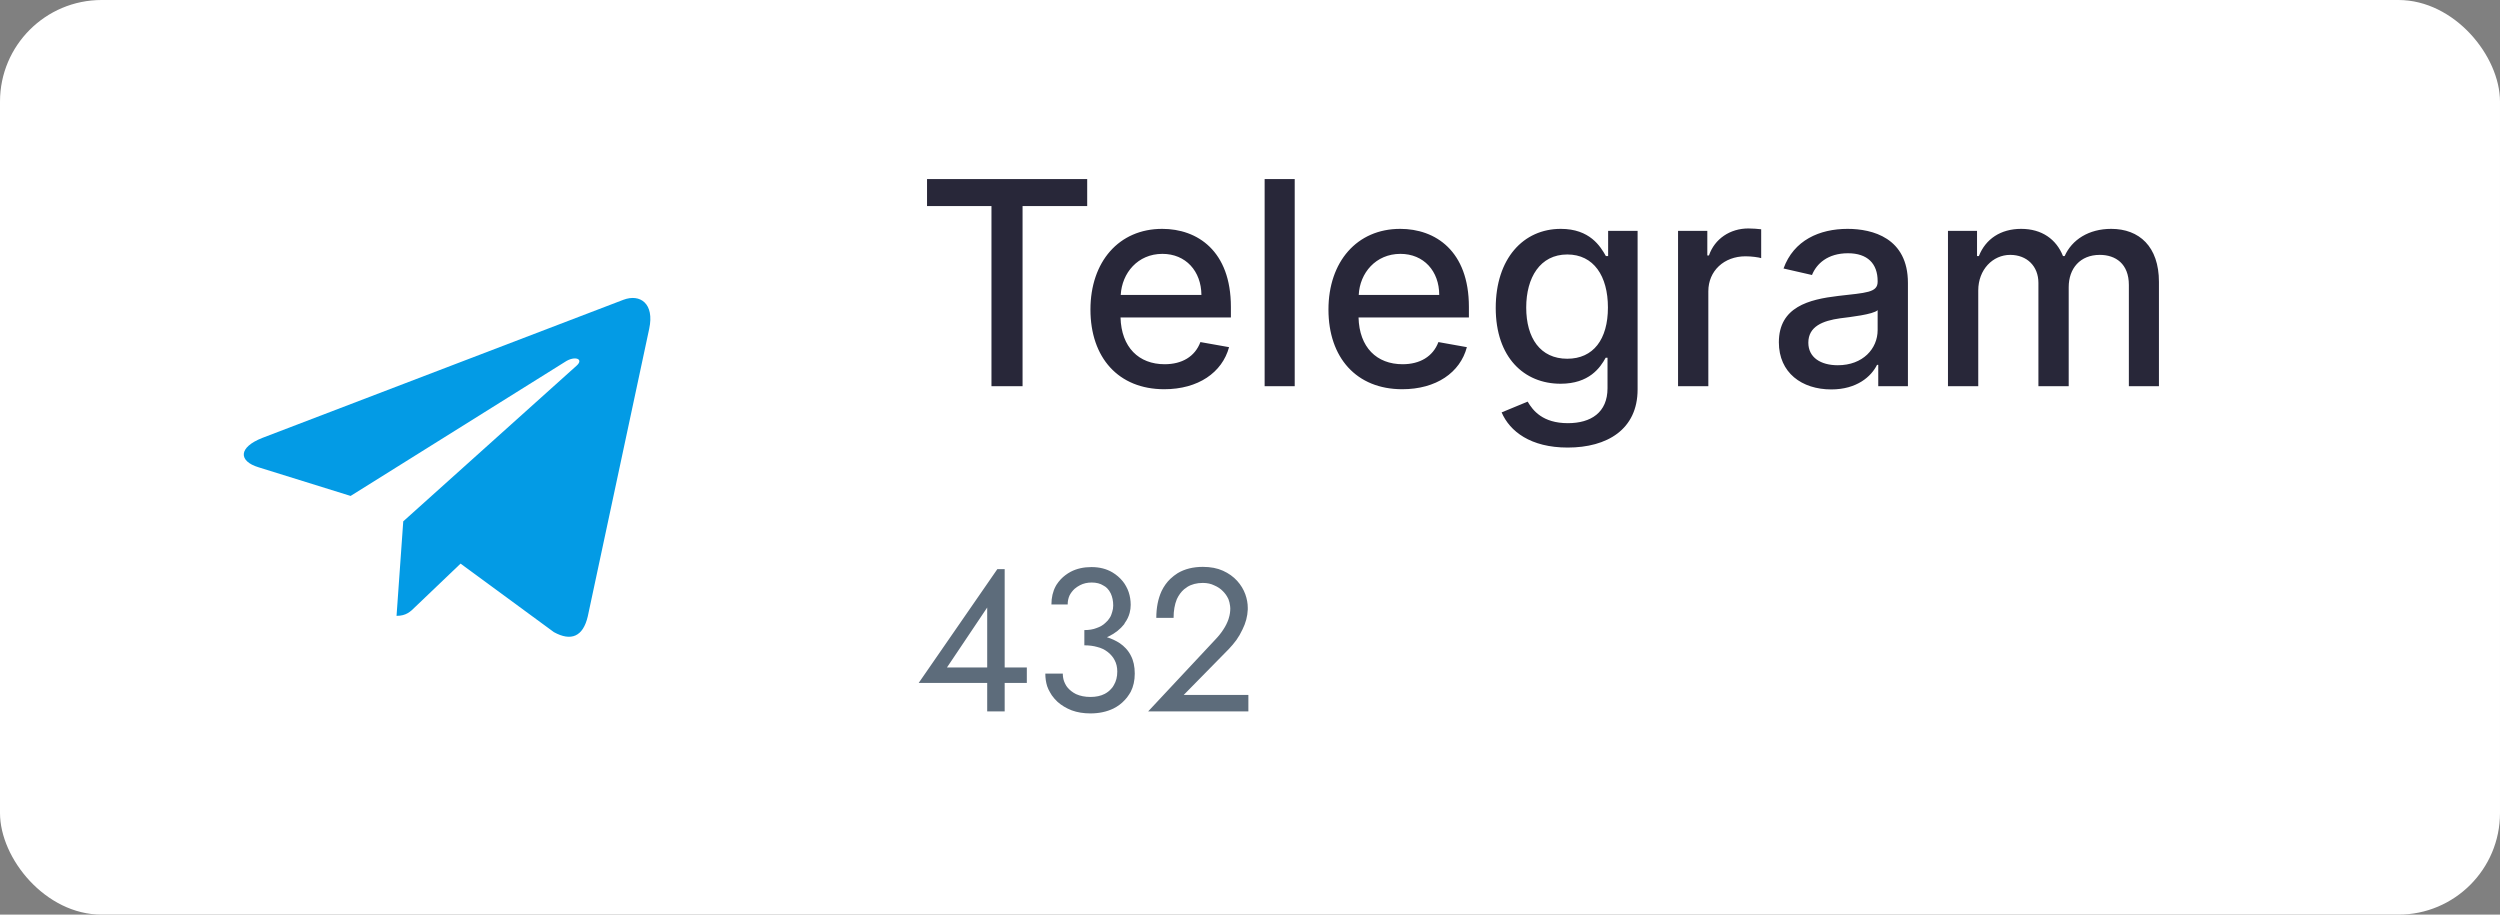 <svg width="123" height="45" viewBox="0 0 123 45" fill="none" xmlns="http://www.w3.org/2000/svg" xmlns:xlink="http://www.w3.org/1999/xlink">
	<rect x="0" y="0" width="123" height="45" fill="#808080" stroke="none"/>
	<desc>
			Created with Pixso.
	</desc>
	<defs>
		<clipPath id="clip44_11575">
			<rect id="003-telegram 2" width="20" height="20" transform="translate(12 13)" fill="white" fill-opacity="0"/>
		</clipPath>
	</defs>
	<rect id="Rectangle 183" rx="5" width="123" height="45" fill="#FFFFFF" fill-opacity="1"/>
	<rect id="003-telegram 2" width="20" height="20" transform="translate(12 13)" fill="#FFFFFF" fill-opacity="0"/>
	<g clip-path="url(#clip44_11575)">
		<path id="Vector" d="M19.84 25.65L19.51 30.3C19.98 30.3 20.19 30.1 20.44 29.85L22.66 27.73L27.25 31.1C28.1 31.57 28.69 31.32 28.92 30.32L31.94 16.18L31.94 16.18C32.21 14.93 31.49 14.44 30.67 14.75L12.92 21.54C11.71 22.01 11.73 22.69 12.72 22.99L17.25 24.4L27.79 17.81C28.28 17.48 28.74 17.66 28.37 17.99L19.84 25.65Z" fill="#039BE5" fill-opacity="1" fill-rule="nonzero"/>
	</g>
	<path id="Telegram" d="M48.78 10.14L45.61 10.14L45.61 8.81L53.49 8.81L53.49 10.14L50.31 10.14L50.31 19L48.78 19L48.78 10.14ZM62.22 8.81L63.7 8.81L63.7 19L62.22 19L62.22 8.81ZM84.05 19L82.56 19L82.56 11.36L84 11.36L84 12.57L84.08 12.57C84.36 11.75 85.12 11.24 86.02 11.24C86.21 11.24 86.5 11.26 86.65 11.28L86.65 12.7C86.53 12.66 86.18 12.61 85.88 12.61C84.82 12.61 84.05 13.33 84.05 14.33L84.05 19ZM60.47 17.08C60.13 18.33 58.95 19.15 57.28 19.15C55.03 19.15 53.65 17.6 53.65 15.23C53.65 12.88 55.05 11.26 57.18 11.26C58.91 11.26 60.56 12.34 60.56 15.1L60.56 15.62L55.13 15.62C55.17 17.09 56.03 17.92 57.3 17.92C58.15 17.92 58.79 17.55 59.06 16.83L60.47 17.08ZM72.17 17.08C71.84 18.33 70.66 19.15 68.99 19.15C66.74 19.15 65.36 17.6 65.36 15.23C65.36 12.88 66.76 11.26 68.89 11.26C70.62 11.26 72.27 12.34 72.27 15.1L72.27 15.62L66.84 15.62C66.88 17.09 67.73 17.92 69.01 17.92C69.85 17.92 70.5 17.55 70.77 16.83L72.17 17.08ZM80.57 19.16C80.57 21.13 79.07 22.02 77.13 22.02C75.3 22.02 74.28 21.22 73.88 20.29L75.16 19.76C75.42 20.2 75.9 20.82 77.14 20.82C78.27 20.82 79.09 20.3 79.09 19.1L79.09 17.6L79 17.6C78.73 18.09 78.19 18.88 76.78 18.88C74.98 18.88 73.59 17.58 73.59 15.15C73.59 12.72 74.95 11.26 76.79 11.26C78.22 11.26 78.74 12.12 79.01 12.6L79.12 12.6L79.12 11.36L80.57 11.36L80.57 19.16ZM92.35 17.95C92.07 18.52 91.36 19.16 90.1 19.16C88.65 19.16 87.52 18.34 87.52 16.84C87.52 15.1 89 14.73 90.44 14.56C91.82 14.4 92.38 14.4 92.38 13.86L92.38 13.83C92.38 12.97 91.88 12.46 90.92 12.46C89.92 12.46 89.37 12.98 89.15 13.53L87.75 13.21C88.25 11.82 89.52 11.26 90.9 11.26C92.12 11.26 93.87 11.7 93.87 13.92L93.87 19L92.41 19L92.41 17.95L92.35 17.95ZM97.33 19L95.84 19L95.84 11.36L97.27 11.36L97.27 12.6L97.36 12.6C97.69 11.76 98.43 11.26 99.44 11.26C100.46 11.26 101.17 11.77 101.5 12.6L101.58 12.6C101.94 11.79 102.77 11.26 103.87 11.26C105.25 11.26 106.22 12.13 106.22 13.87L106.22 19L104.74 19L104.74 14.02C104.74 12.98 104.09 12.54 103.31 12.54C102.34 12.54 101.78 13.21 101.78 14.13L101.78 19L100.29 19L100.29 13.92C100.29 13.09 99.72 12.54 98.9 12.54C98.05 12.54 97.33 13.26 97.33 14.29L97.33 19ZM57.19 12.49C55.98 12.49 55.2 13.43 55.14 14.51L59.11 14.51C59.1 13.34 58.34 12.49 57.19 12.49ZM68.9 12.49C67.69 12.49 66.9 13.43 66.85 14.51L70.81 14.51C70.81 13.34 70.05 12.49 68.9 12.49ZM75.09 15.13C75.09 16.63 75.78 17.65 77.11 17.65C78.39 17.65 79.11 16.7 79.11 15.13C79.11 13.58 78.41 12.52 77.11 12.52C75.77 12.52 75.09 13.66 75.09 15.13ZM88.97 16.86C88.97 17.59 89.58 17.97 90.42 17.97C91.66 17.97 92.38 17.15 92.38 16.24L92.38 15.26C92.17 15.47 91.02 15.6 90.54 15.66C89.68 15.78 88.97 16.06 88.97 16.86Z" fill="#282739" fill-opacity="1" fill-rule="evenodd"/>
	<path id="432" d="M61.42 35L56.49 35L59.8 31.46Q60.03 31.22 60.19 30.97Q60.35 30.73 60.44 30.47Q60.45 30.44 60.46 30.4Q60.53 30.18 60.53 29.93Q60.53 29.87 60.52 29.81Q60.5 29.64 60.44 29.48Q60.42 29.45 60.41 29.42Q60.32 29.24 60.17 29.09Q60 28.91 59.74 28.8Q59.5 28.68 59.18 28.68Q58.73 28.68 58.41 28.88Q58.4 28.89 58.4 28.89Q58.32 28.94 58.26 28.99Q58.04 29.18 57.9 29.48Q57.74 29.87 57.74 30.4L56.89 30.4Q56.89 29.65 57.15 29.08Q57.32 28.73 57.58 28.48Q57.75 28.32 57.94 28.2Q58.46 27.89 59.18 27.89Q59.75 27.89 60.17 28.08Q60.59 28.27 60.87 28.58Q61.14 28.88 61.27 29.24Q61.39 29.58 61.39 29.9Q61.39 29.95 61.39 29.99Q61.37 30.49 61.13 30.97Q61 31.25 60.83 31.49Q60.66 31.72 60.46 31.93L58.24 34.19L61.42 34.19L61.42 35ZM53.35 31.55L53.35 31Q53.7 31 53.95 30.9Q54.22 30.81 54.39 30.64Q54.51 30.54 54.59 30.41Q54.64 30.34 54.67 30.26Q54.7 30.19 54.72 30.11Q54.77 29.96 54.77 29.79Q54.77 29.46 54.65 29.2Q54.58 29.05 54.47 28.94Q54.39 28.86 54.29 28.81Q54.06 28.66 53.71 28.66Q53.39 28.66 53.14 28.79Q53 28.86 52.87 28.97Q52.71 29.12 52.62 29.3Q52.53 29.5 52.53 29.74L51.73 29.74Q51.73 29.23 51.94 28.84Q51.96 28.81 51.98 28.77Q52.07 28.63 52.19 28.5Q52.4 28.28 52.68 28.13Q53.12 27.9 53.7 27.9Q54.29 27.9 54.73 28.16Q55.03 28.34 55.24 28.6Q55.33 28.71 55.4 28.84Q55.48 28.98 55.53 29.13Q55.63 29.43 55.63 29.76Q55.63 29.96 55.58 30.15Q55.51 30.42 55.34 30.65Q55.33 30.68 55.31 30.71Q55.02 31.08 54.55 31.31Q54.5 31.33 54.46 31.35Q54.81 31.46 55.1 31.65Q55.26 31.76 55.39 31.9Q55.54 32.06 55.64 32.26Q55.83 32.62 55.83 33.14Q55.83 33.65 55.63 34.04Q55.59 34.11 55.55 34.17Q55.45 34.33 55.33 34.45Q55.1 34.7 54.78 34.86Q54.28 35.1 53.65 35.1Q53.14 35.1 52.73 34.95Q52.32 34.79 52.03 34.53Q51.87 34.38 51.75 34.21Q51.66 34.07 51.58 33.91Q51.55 33.83 51.52 33.76Q51.43 33.47 51.43 33.14L52.29 33.14Q52.29 33.36 52.36 33.54Q52.4 33.64 52.46 33.74Q52.48 33.77 52.51 33.81Q52.68 34.02 52.94 34.15Q53.25 34.29 53.65 34.29Q54.06 34.29 54.35 34.14Q54.54 34.04 54.67 33.89Q54.75 33.81 54.8 33.71Q54.97 33.43 54.97 33.04Q54.97 32.72 54.84 32.48Q54.78 32.36 54.7 32.27Q54.61 32.16 54.49 32.07Q54.27 31.9 53.98 31.83Q53.7 31.75 53.35 31.75L53.35 31.55ZM48.57 33.6L45.2 33.6L49.07 28L49.43 28L49.43 32.84L50.52 32.84L50.52 33.6L49.43 33.6L49.43 35L48.57 35L48.57 33.6ZM48.57 32.84L46.59 32.84L48.57 29.89L48.57 32.84Z" fill="#5D6C7B" fill-opacity="1" fill-rule="evenodd"/>
</svg>
